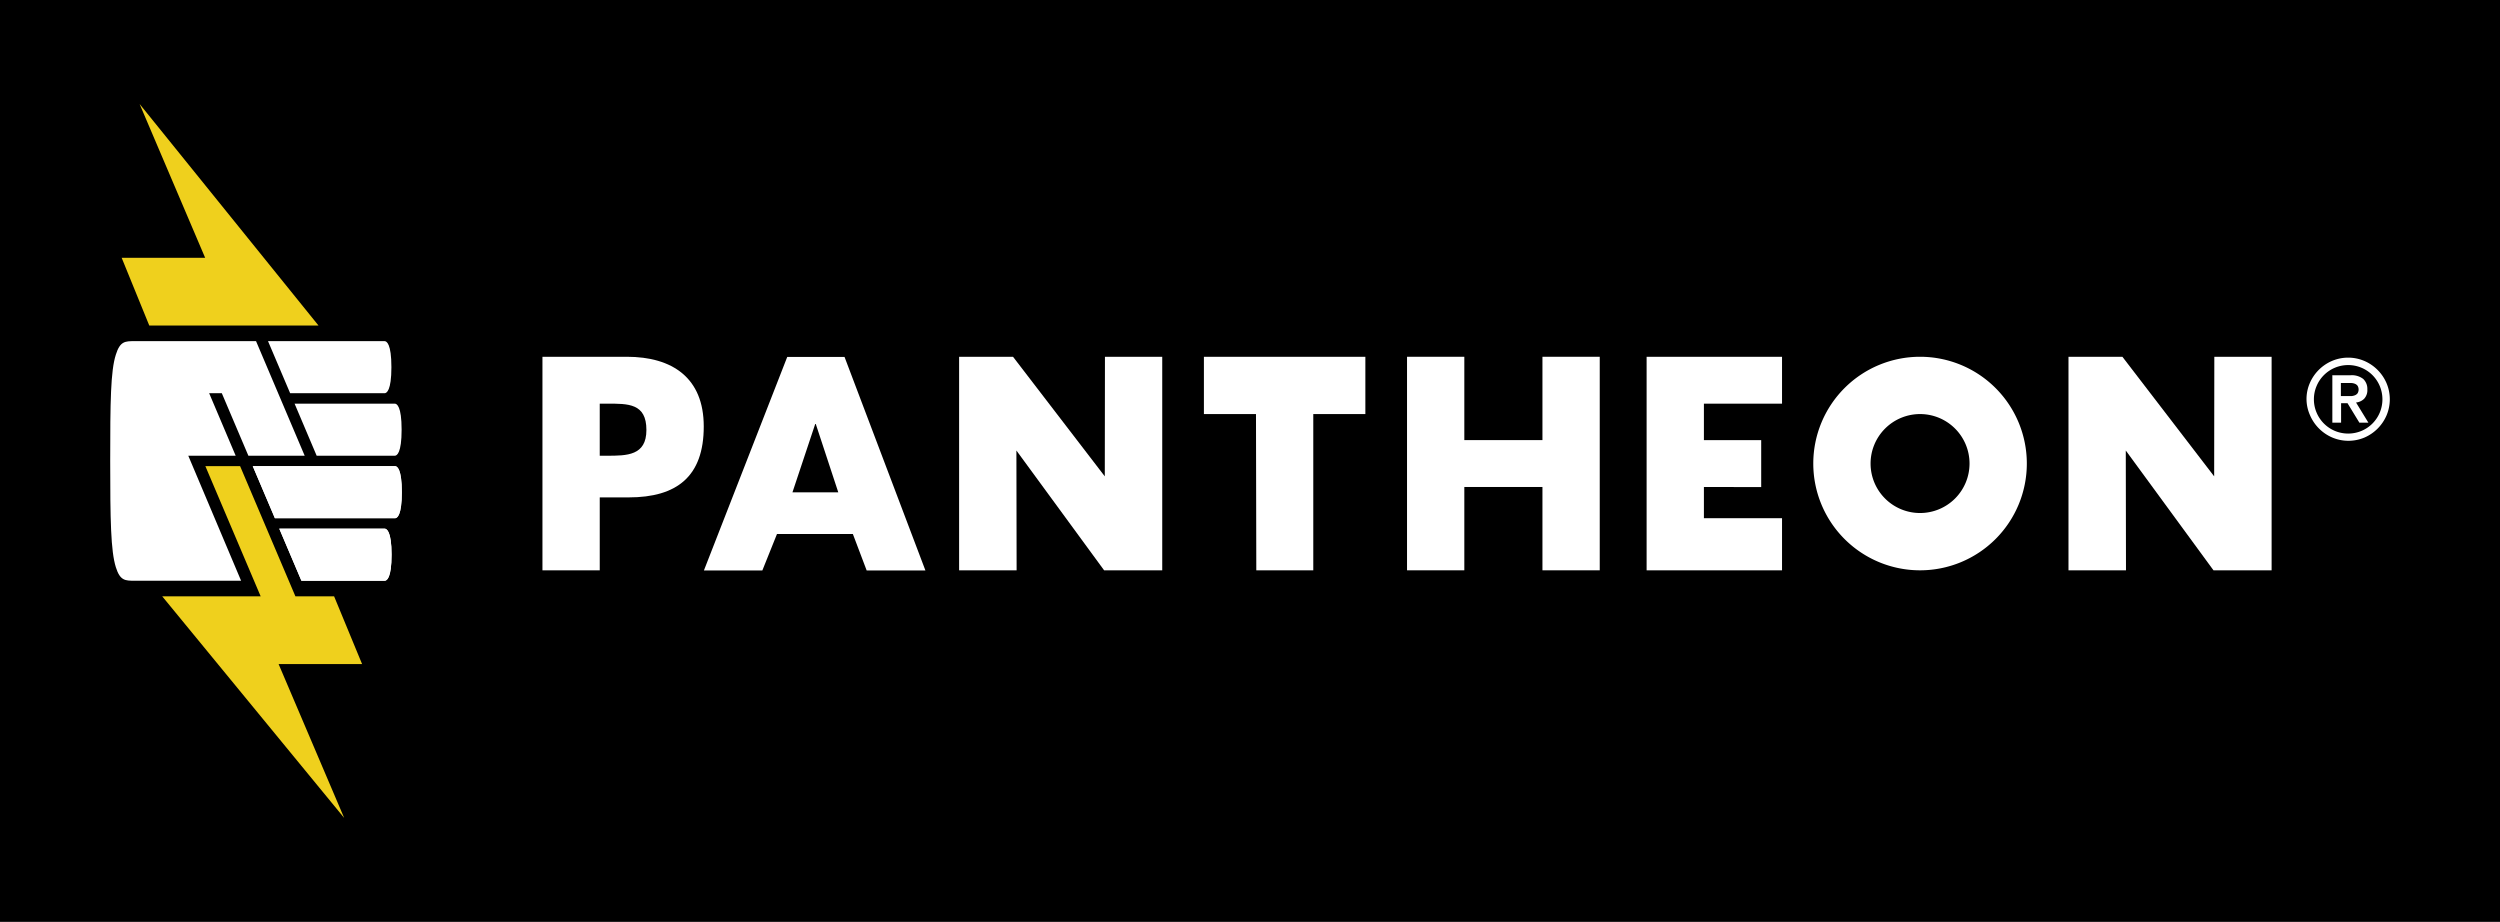 <svg xmlns="http://www.w3.org/2000/svg" viewBox="0 0 480 177"><defs><style>.a{fill:#efd01d;}.b{fill:#fff;}</style></defs><title>Pantheon_Color_rev</title><rect width="480" height="177"/><polygon class="a" points="26.8 19.96 39.39 49.5 23.36 49.5 28.66 62.5 61.15 62.5 26.8 19.96"/><polygon class="a" points="69.52 127.5 64.15 114.5 56.72 114.5 46.1 89.5 39.43 89.5 50.05 114.5 31.15 114.5 66.08 157.04 53.49 127.5 69.52 127.5"/><path class="b" d="M73.84,75.5c0.39,0,1.31-.49,1.31-5s-0.92-5-1.31-5H51.46l4.25,10H73.84Z"/><path class="b" d="M60.8,87.5h15c0.4,0,1.31-.49,1.31-5s-0.92-5-1.31-5H56.56Z"/><path class="b" d="M73.84,101.5H53.62l4.25,10h16c0.39,0,1.31-.49,1.31-5S74.24,101.5,73.84,101.5Z"/><path class="b" d="M75.84,89.5H48.53l4.25,10H75.84c0.4,0,1.31-.49,1.31-5S76.24,89.5,75.84,89.5Z"/><path class="b" d="M73.84,101.5H53.62l4.25,10h16c0.39,0,1.31-.49,1.31-5S74.24,101.5,73.84,101.5Z"/><path class="b" d="M75.84,89.5H48.53l4.25,10H75.84c0.4,0,1.31-.49,1.31-5S76.24,89.5,75.84,89.5Z"/><path class="b" d="M45.25,87.5l-5.09-12h2.43l5.1,12H58.5l-9.34-22H25.83c-1.8,0-2.78,0-3.59,2.6-1,3.11-1.08,9-1.08,20.4s0.11,17.29,1.08,20.4c0.81,2.6,1.8,2.6,3.59,2.6H46.29l-10.14-24h9.09Z"/><path class="b" d="M162.15,68.53h-11l-16,41h11.22l2.81-7h14.57l2.65,7h11.28Zm-10,26,4.37-13.12h0.11l4.32,13.12h-8.8Z"/><path class="b" d="M120.34,68.5H104.15v41h11v-14h5.56c9.23,0,14.41-4,14.41-13.61C135.13,72.55,129.09,68.5,120.34,68.5Zm-3.84,19h-1.35v-10h1.35c4.11,0,7.61-.08,7.61,5.05C124.12,87.5,120.34,87.5,116.51,87.5Z"/><polygon class="b" points="327.15 93.5 338.15 93.52 338.15 84.5 327.15 84.5 327.15 77.5 342.15 77.5 342.15 68.5 316.15 68.5 316.15 109.5 342.15 109.5 342.15 99.5 327.15 99.5 327.15 93.5"/><polygon class="b" points="231.15 79.5 241.15 79.5 241.21 109.5 252.15 109.5 252.15 79.5 262.15 79.5 262.15 68.5 231.15 68.5 231.15 79.5"/><polygon class="b" points="296.15 84.5 281.15 84.5 281.15 68.5 270.15 68.5 270.15 109.5 281.15 109.5 281.15 93.5 296.15 93.5 296.15 109.5 307.15 109.5 307.15 68.5 296.15 68.5 296.15 84.5"/><path class="b" d="M368.65,79.5a9.5,9.5,0,1,1-9.5,9.5,9.51,9.51,0,0,1,9.5-9.5m0-11A20.5,20.5,0,1,0,389.15,89a20.5,20.5,0,0,0-20.5-20.5h0Z"/><polygon class="b" points="425.12 91.46 407.5 68.5 397.15 68.5 397.15 109.5 408.19 109.5 408.15 86.5 424.99 109.5 436.15 109.5 436.15 68.5 425.15 68.5 425.12 91.46"/><polygon class="b" points="212.12 91.46 194.5 68.5 184.15 68.5 184.15 109.5 195.19 109.5 195.15 86.5 211.99 109.5 223.15 109.5 223.15 68.5 212.15 68.5 212.12 91.46"/><path class="b" d="M442.85,76.67a7.67,7.67,0,0,1,.63-3.11,8.13,8.13,0,0,1,4.26-4.26,7.93,7.93,0,0,1,6.21,0,8.13,8.13,0,0,1,4.26,4.26,7.93,7.93,0,0,1,0,6.21A8.13,8.13,0,0,1,454,84a7.93,7.93,0,0,1-6.21,0,8.13,8.13,0,0,1-4.26-4.26A7.67,7.67,0,0,1,442.85,76.67Zm1.42,0a6.43,6.43,0,0,0,.52,2.56,6.56,6.56,0,0,0,3.5,3.5,6.61,6.61,0,0,0,5.12,0,6.55,6.55,0,0,0,3.5-3.5,6.61,6.61,0,0,0,0-5.12,6.55,6.55,0,0,0-3.5-3.5,6.6,6.6,0,0,0-5.12,0,6.56,6.56,0,0,0-3.5,3.5A6.43,6.43,0,0,0,444.27,76.67Zm3.5-4.62h3.53a3.55,3.55,0,0,1,2.44.71,2.61,2.61,0,0,1,.79,2,2.42,2.42,0,0,1-.62,1.81,2.58,2.58,0,0,1-1.55.71l2.37,3.87H453l-2.28-3.74h-1.23v3.74h-1.68V72Zm1.68,4h1.23c0.26,0,.52,0,0.77,0a2.32,2.32,0,0,0,.7-0.16,1.19,1.19,0,0,0,.51-0.39,1.4,1.4,0,0,0,0-1.42,1.18,1.18,0,0,0-.51-0.39,2.13,2.13,0,0,0-.7-0.15l-0.77,0h-1.23V76Z"/></svg>